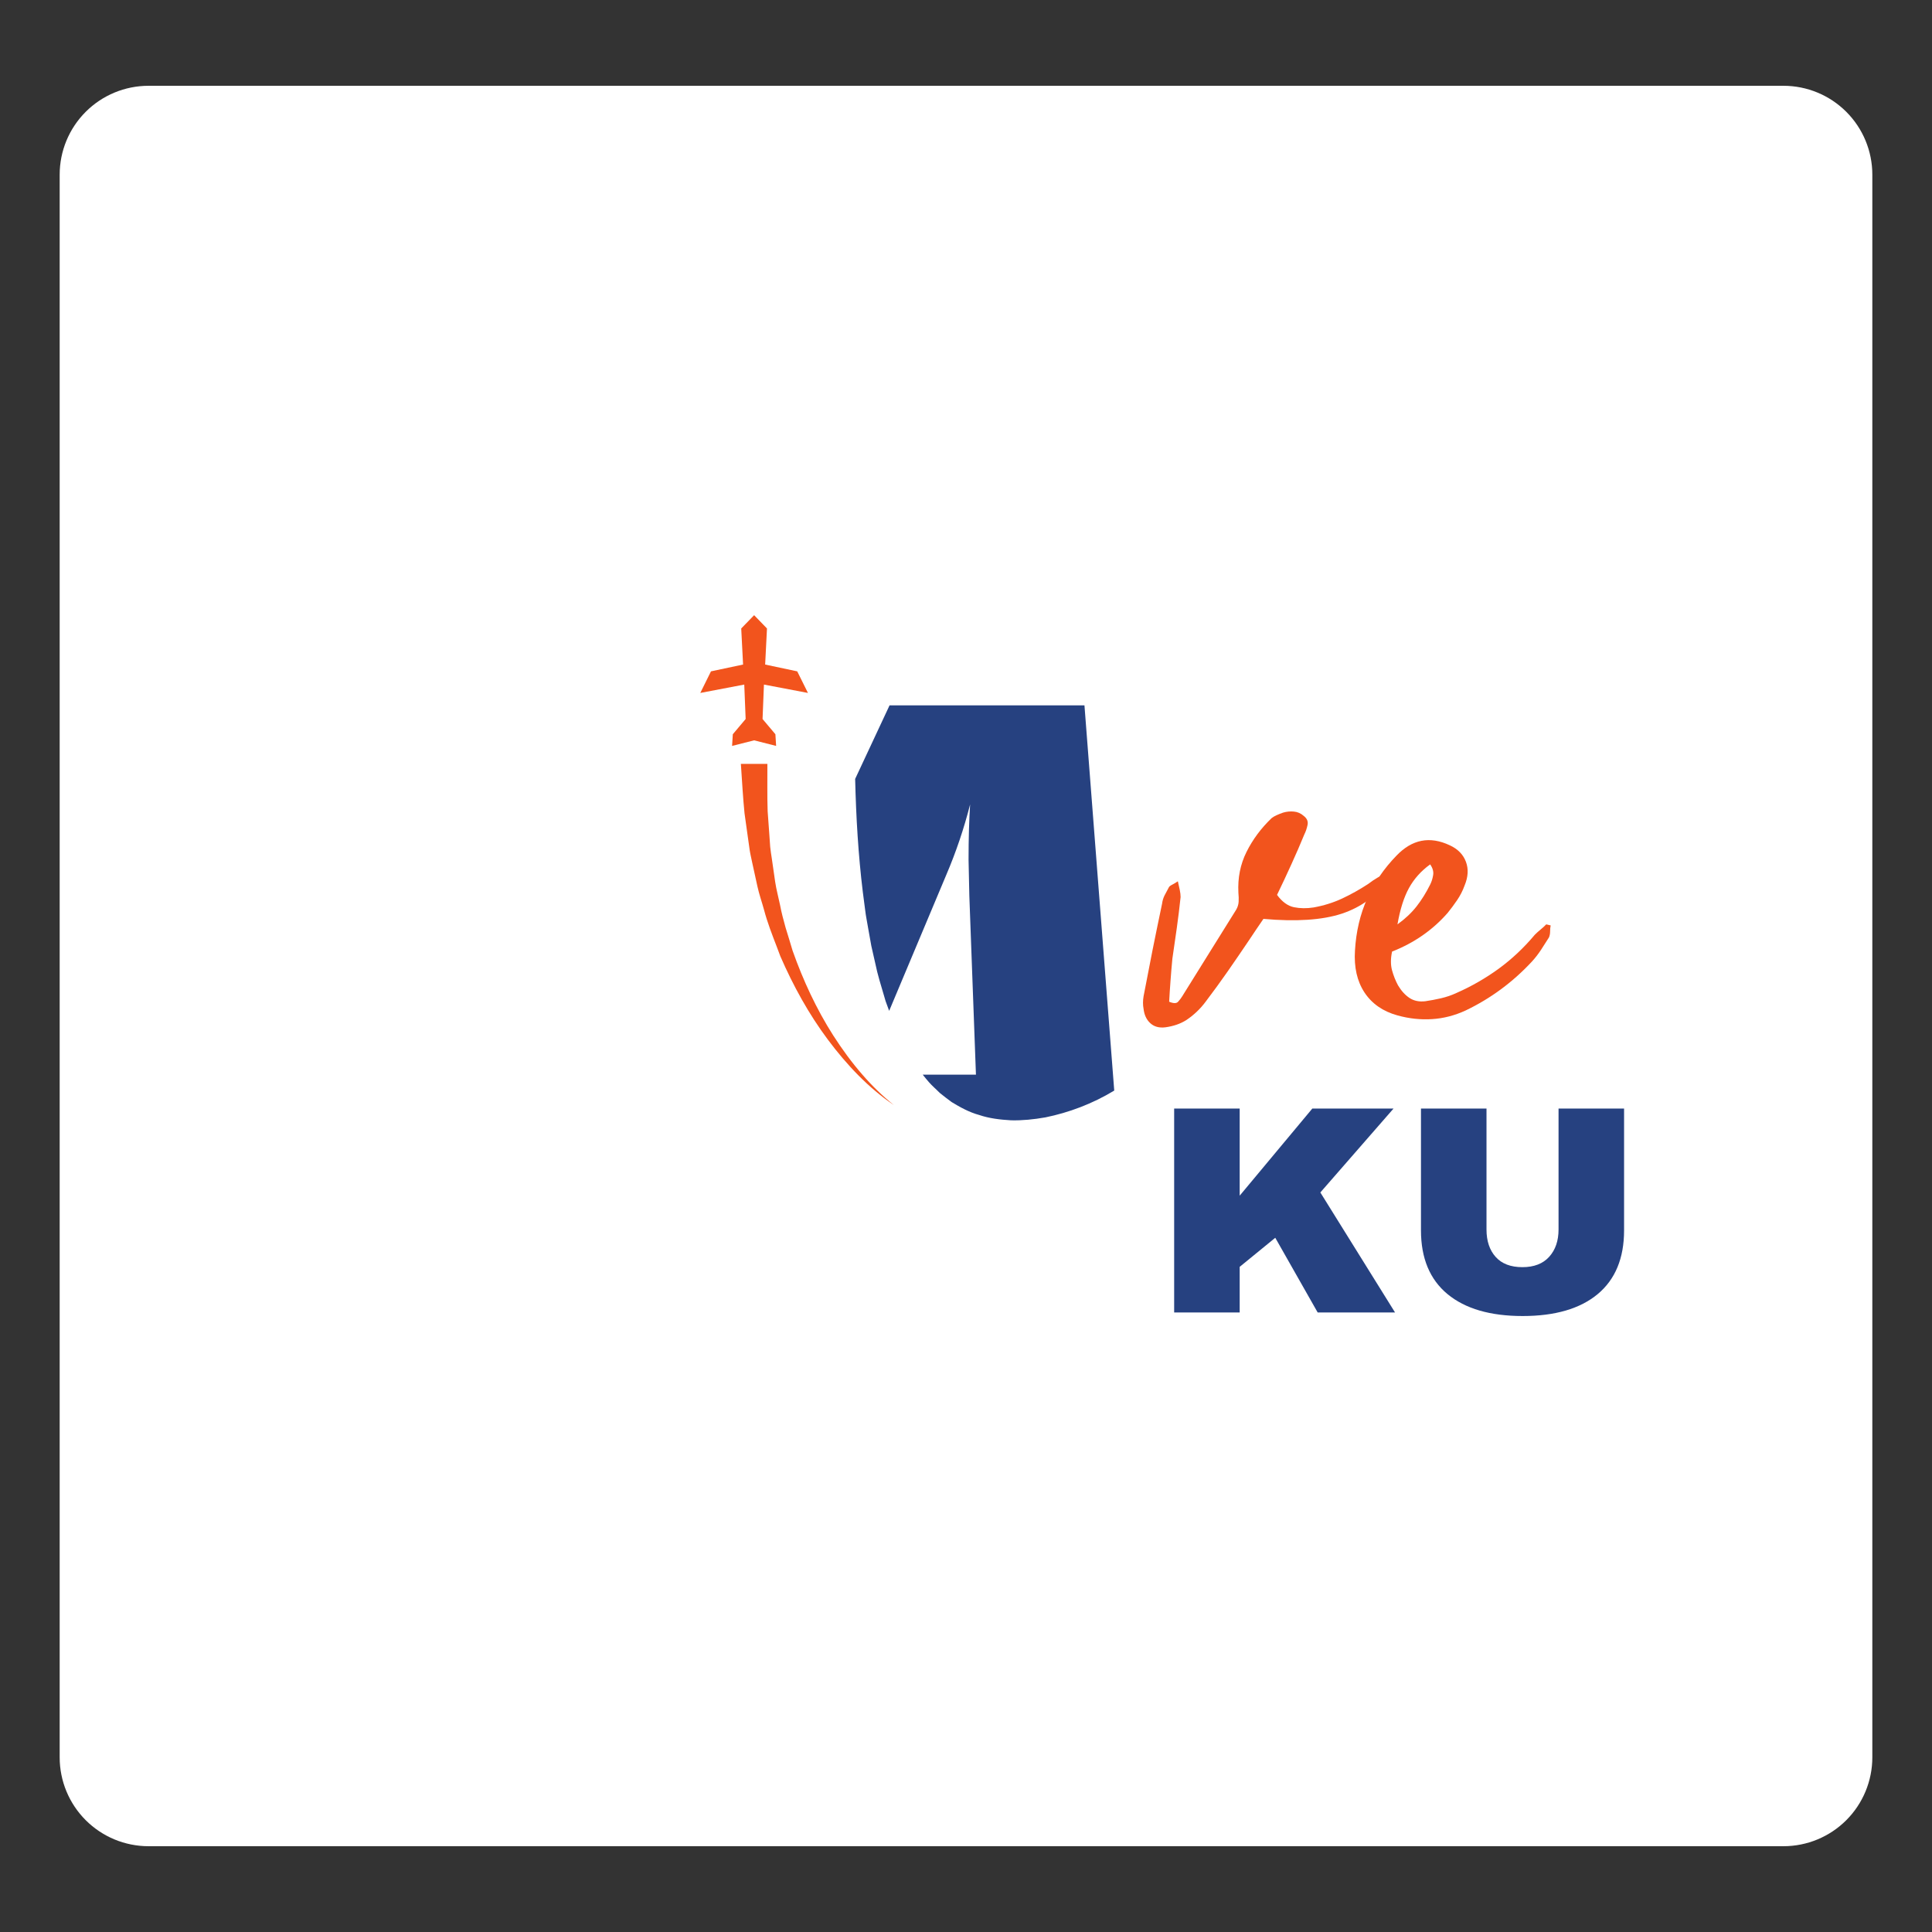 <svg xmlns="http://www.w3.org/2000/svg" xmlns:xlink="http://www.w3.org/1999/xlink" width="500" zoomAndPan="magnify" viewBox="0 0 375 375" height="500" preserveAspectRatio="xMidYMid meet" version="1.0">
  <rect x="0" y="0" width="375" height="375" fill="#333333" stroke="none"/>
  <defs>
    <g/>
    <clipPath id="9eb93e4233">
      <path d="M 11.582 16.652 L 363.961 16.652 L 363.961 358.348 L 11.582 358.348 Z M 11.582 16.652 " clip-rule="nonzero"/>
    </clipPath>
    <clipPath id="d1ba37e1b1">
      <path d="M 28.832 16.652 L 346.168 16.652 C 350.742 16.652 355.129 18.469 358.363 21.703 C 361.598 24.938 363.418 29.324 363.418 33.902 L 363.418 341.098 C 363.418 345.676 361.598 350.062 358.363 353.297 C 355.129 356.531 350.742 358.348 346.168 358.348 L 28.832 358.348 C 24.258 358.348 19.871 356.531 16.637 353.297 C 13.402 350.062 11.582 345.676 11.582 341.098 L 11.582 33.902 C 11.582 29.324 13.402 24.938 16.637 21.703 C 19.871 18.469 24.258 16.652 28.832 16.652 Z M 28.832 16.652 " clip-rule="nonzero"/>
    </clipPath>
    <clipPath id="51d9e5057a">
      <path d="M 116.715 136 L 219.723 136 L 219.723 256.84 L 116.715 256.84 Z M 116.715 136 " clip-rule="nonzero"/>
    </clipPath>
    <clipPath id="242e12da88">
      <path d="M 135 119.098 L 157 119.098 L 157 145 L 135 145 Z M 135 119.098 " clip-rule="nonzero"/>
    </clipPath>
  </defs>
  
  <!-- Background -->
  <g clip-path="url(#9eb93e4233)">
    <g clip-path="url(#d1ba37e1b1)">
      <path fill="#ffffff" d="M 11.582 16.652 L 363.961 16.652 L 363.961 358.348 L 11.582 358.348 Z M 11.582 16.652 " fill-opacity="1" fill-rule="nonzero"/>
    </g>
  </g>

  <!-- Logo Icon -->
  <g clip-path="url(#51d9e5057a)">
    <path fill="#264180" d="M 210.492 136.914 L 172.66 136.914 L 165.984 151.191 C 166.16 158.602 166.594 165.953 167.469 173.117 L 167.93 176.652 C 168.066 177.867 168.316 178.953 168.5 180.121 L 169.121 183.59 L 169.879 186.934 C 170.344 189.227 171.012 191.297 171.652 193.488 L 171.891 194.305 L 172.168 195.066 L 172.586 196.207 L 183.711 169.723 C 185.57 165.363 187.102 160.84 188.297 156.141 C 188.102 159.199 187.996 162.762 187.996 166.867 L 188.148 173.891 L 189.43 208.586 L 179.098 208.586 C 179.492 209.094 179.902 209.586 180.32 210.066 C 180.973 210.816 181.707 211.414 182.402 212.129 C 183.145 212.746 183.918 213.316 184.711 213.91 C 186.352 214.91 188.113 215.887 190.055 216.418 C 191.996 217.078 194.086 217.328 196.262 217.453 C 198.422 217.504 200.664 217.281 202.93 216.879 C 207.434 215.961 212.02 214.258 216.273 211.68 Z M 216.273 211.68 " fill-opacity="1" fill-rule="nonzero"/>
  </g>

  <!-- Accent Elements -->
  <path fill="#f2541d" d="M 167.387 208.586 C 165.305 206.203 163.434 203.625 161.711 200.949 C 158.457 195.84 155.879 190.281 153.84 184.52 C 153.41 183.02 152.926 181.527 152.48 180.043 C 152.074 178.594 151.688 177.152 151.41 175.672 C 151.102 174.168 150.688 172.691 150.461 171.176 L 149.805 166.617 C 149.699 165.867 149.559 165.113 149.492 164.348 L 149.332 162.047 L 149 157.461 C 148.895 154.391 148.965 151.32 148.949 148.266 L 143.801 148.266 C 143.805 148.387 143.816 148.523 143.828 148.645 C 144.043 151.734 144.203 154.805 144.512 157.863 L 145.18 162.641 L 145.516 165.016 C 145.633 165.801 145.836 166.582 145.988 167.367 L 147.012 172.039 C 147.352 173.598 147.891 175.109 148.309 176.637 C 148.949 179.066 149.863 181.398 150.758 183.727 C 150.996 184.355 151.23 184.969 151.461 185.598 C 153.973 191.383 157.012 196.871 160.695 201.801 C 164.355 206.695 168.582 211.176 173.504 214.496 C 171.293 212.734 169.25 210.738 167.387 208.586 " fill-opacity="1" fill-rule="nonzero"/>

  <!-- Star Element -->
  <g clip-path="url(#242e12da88)">
    <path fill="#f2541d" d="M 148.012 139.559 L 148.281 132.875 L 156.824 134.5 L 154.742 130.309 L 148.516 128.988 L 148.871 121.984 L 146.375 119.406 L 143.871 121.984 L 144.23 128.988 L 138 130.309 L 135.926 134.5 L 144.461 132.875 L 144.73 139.559 L 142.238 142.516 L 142.098 144.781 L 146.375 143.699 L 150.645 144.781 L 150.504 142.516 L 148.012 139.559 " fill-opacity="1" fill-rule="nonzero"/>
  </g>

  <!-- Text Elements -->
  <g fill="#264180" fill-opacity="1">
    <g transform="translate(223.653, 254.752)">
      <g>
        <path d="M 31.062 -39.578 L 46.828 -39.578 L 32.625 -23.297 L 47.125 0 L 32.109 0 L 23.875 -14.5 L 16.969 -8.859 L 16.969 0 L 4.25 0 L 4.25 -39.578 L 16.969 -39.578 L 16.969 -22.672 Z M 31.062 -39.578 "/>
      </g>
    </g>
  </g>

  <!-- Additional Text Elements -->
  <g fill="#264180" fill-opacity="1">
    <g transform="translate(271.56, 254.752)">
      <g>
        <path d="M 43.672 -15.938 C 43.672 -10.531 41.961 -6.406 38.547 -3.562 C 35.129 -0.727 30.273 0.688 23.984 0.688 C 17.703 0.688 12.844 -0.727 9.406 -3.562 C 5.969 -6.406 4.25 -10.531 4.25 -15.938 L 4.25 -39.578 L 16.969 -39.578 L 16.969 -16.109 C 16.969 -13.879 17.562 -12.102 18.75 -10.781 C 19.938 -9.457 21.664 -8.797 23.938 -8.797 C 26.195 -8.797 27.93 -9.469 29.141 -10.812 C 30.348 -12.156 30.953 -13.922 30.953 -16.109 L 30.953 -39.578 L 43.672 -39.578 Z M 43.672 -15.938 "/>
      </g>
    </g>
  </g>

  <!-- Decorative Elements -->
  <g fill="#f2541d" fill-opacity="1">
    <g transform="translate(223.653, 196.871)">
      <g>
        <path d="M 41.891 -25.281 C 42.523 -25.77 43.176 -26.207 43.844 -26.594 C 44.508 -26.988 45.301 -26.941 46.219 -26.453 C 43.688 -23.066 40.531 -20.754 36.75 -19.516 C 32.977 -18.285 27.922 -17.953 21.578 -18.516 C 21.148 -17.879 20.691 -17.207 20.203 -16.5 C 19.711 -15.789 19.219 -15.051 18.719 -14.281 C 17.383 -12.301 16.031 -10.32 14.656 -8.344 C 13.281 -6.375 11.848 -4.406 10.359 -2.438 C 9.305 -1.02 8.039 0.176 6.562 1.156 C 5.426 1.863 4.082 2.32 2.531 2.531 C 1.332 2.676 0.363 2.41 -0.375 1.734 C -1.113 1.066 -1.551 0.133 -1.688 -1.062 C -1.758 -1.414 -1.797 -1.801 -1.797 -2.219 C -1.797 -2.645 -1.758 -3.066 -1.688 -3.484 C -1.125 -6.453 -0.547 -9.43 0.047 -12.422 C 0.648 -15.422 1.27 -18.438 1.906 -21.469 C 1.977 -22.031 2.133 -22.555 2.375 -23.047 C 2.625 -23.547 2.891 -24.047 3.172 -24.547 C 3.242 -24.754 3.457 -24.945 3.812 -25.125 C 4.164 -25.301 4.551 -25.531 4.969 -25.812 C 5.113 -25.176 5.238 -24.609 5.344 -24.109 C 5.445 -23.617 5.5 -23.164 5.5 -22.75 C 5.289 -20.77 5.047 -18.773 4.766 -16.766 C 4.484 -14.754 4.195 -12.766 3.906 -10.797 C 3.77 -9.379 3.648 -7.961 3.547 -6.547 C 3.441 -5.141 3.352 -3.77 3.281 -2.438 C 4.125 -2.082 4.703 -2.082 5.016 -2.438 C 5.336 -2.789 5.602 -3.141 5.812 -3.484 C 7.582 -6.305 9.328 -9.109 11.047 -11.891 C 12.773 -14.68 14.523 -17.488 16.297 -20.312 C 16.578 -20.801 16.734 -21.312 16.766 -21.844 C 16.797 -22.375 16.781 -22.957 16.719 -23.594 C 16.57 -26.477 17.098 -29.117 18.297 -31.516 C 19.492 -33.922 21.117 -36.109 23.172 -38.078 C 23.453 -38.297 23.785 -38.488 24.172 -38.656 C 24.555 -38.832 24.961 -38.992 25.391 -39.141 C 26.098 -39.348 26.801 -39.414 27.5 -39.344 C 28.207 -39.281 28.844 -39 29.406 -38.5 C 30.039 -38.008 30.285 -37.426 30.141 -36.75 C 30.004 -36.082 29.797 -35.469 29.516 -34.906 C 28.734 -33 27.898 -31.078 27.016 -29.141 C 26.141 -27.203 25.207 -25.211 24.219 -23.172 C 25.207 -21.828 26.301 -21.031 27.5 -20.781 C 28.695 -20.539 29.969 -20.523 31.312 -20.734 C 33.281 -21.086 35.129 -21.664 36.859 -22.469 C 38.586 -23.281 40.266 -24.219 41.891 -25.281 Z M 41.891 -25.281 "/>
      </g>
    </g>
  </g>

  <!-- Final Decorative Element -->
  <g fill="#f2541d" fill-opacity="1">
    <g transform="translate(263.531, 196.871)">
      <g>
        <path d="M 36.594 -17.453 C 36.594 -17.453 36.879 -17.383 37.453 -17.25 C 37.379 -16.895 37.344 -16.504 37.344 -16.078 C 37.344 -15.648 37.27 -15.266 37.125 -14.922 C 36.633 -14.141 36.125 -13.344 35.594 -12.531 C 35.062 -11.719 34.477 -10.961 33.844 -10.266 C 30.113 -6.242 25.812 -3.066 20.938 -0.734 C 18.82 0.242 16.656 0.801 14.438 0.938 C 12.219 1.082 9.977 0.844 7.719 0.219 C 4.895 -0.562 2.758 -2.047 1.312 -4.234 C -0.125 -6.422 -0.738 -9.133 -0.531 -12.375 C -0.32 -16.039 0.469 -19.406 1.844 -22.469 C 3.219 -25.539 5.109 -28.312 7.516 -30.781 C 10.547 -33.957 14 -34.629 17.875 -32.797 C 19.426 -32.086 20.469 -31.023 21 -29.609 C 21.531 -28.203 21.441 -26.656 20.734 -24.969 C 20.379 -23.977 19.898 -23.039 19.297 -22.156 C 18.703 -21.281 18.086 -20.453 17.453 -19.672 C 14.555 -16.359 10.961 -13.859 6.672 -12.172 C 6.379 -10.828 6.375 -9.625 6.656 -8.562 C 6.945 -7.508 7.336 -6.523 7.828 -5.609 C 8.461 -4.547 9.203 -3.734 10.047 -3.172 C 10.891 -2.609 11.91 -2.395 13.109 -2.531 C 14.098 -2.676 15.117 -2.867 16.172 -3.109 C 17.234 -3.359 18.223 -3.695 19.141 -4.125 C 22.035 -5.395 24.77 -6.961 27.344 -8.828 C 29.914 -10.703 32.258 -12.906 34.375 -15.438 C 34.727 -15.789 35.098 -16.125 35.484 -16.438 C 35.879 -16.758 36.25 -17.098 36.594 -17.453 Z M 14.062 -29.094 C 12.301 -27.82 10.926 -26.285 9.938 -24.484 C 8.957 -22.691 8.219 -20.348 7.719 -17.453 C 9.195 -18.516 10.43 -19.676 11.422 -20.938 C 12.41 -22.207 13.289 -23.617 14.062 -25.172 C 14.344 -25.734 14.535 -26.348 14.641 -27.016 C 14.754 -27.691 14.562 -28.383 14.062 -29.094 Z M 14.062 -29.094 "/>
      </g>
    </g>
  </g>
</svg>